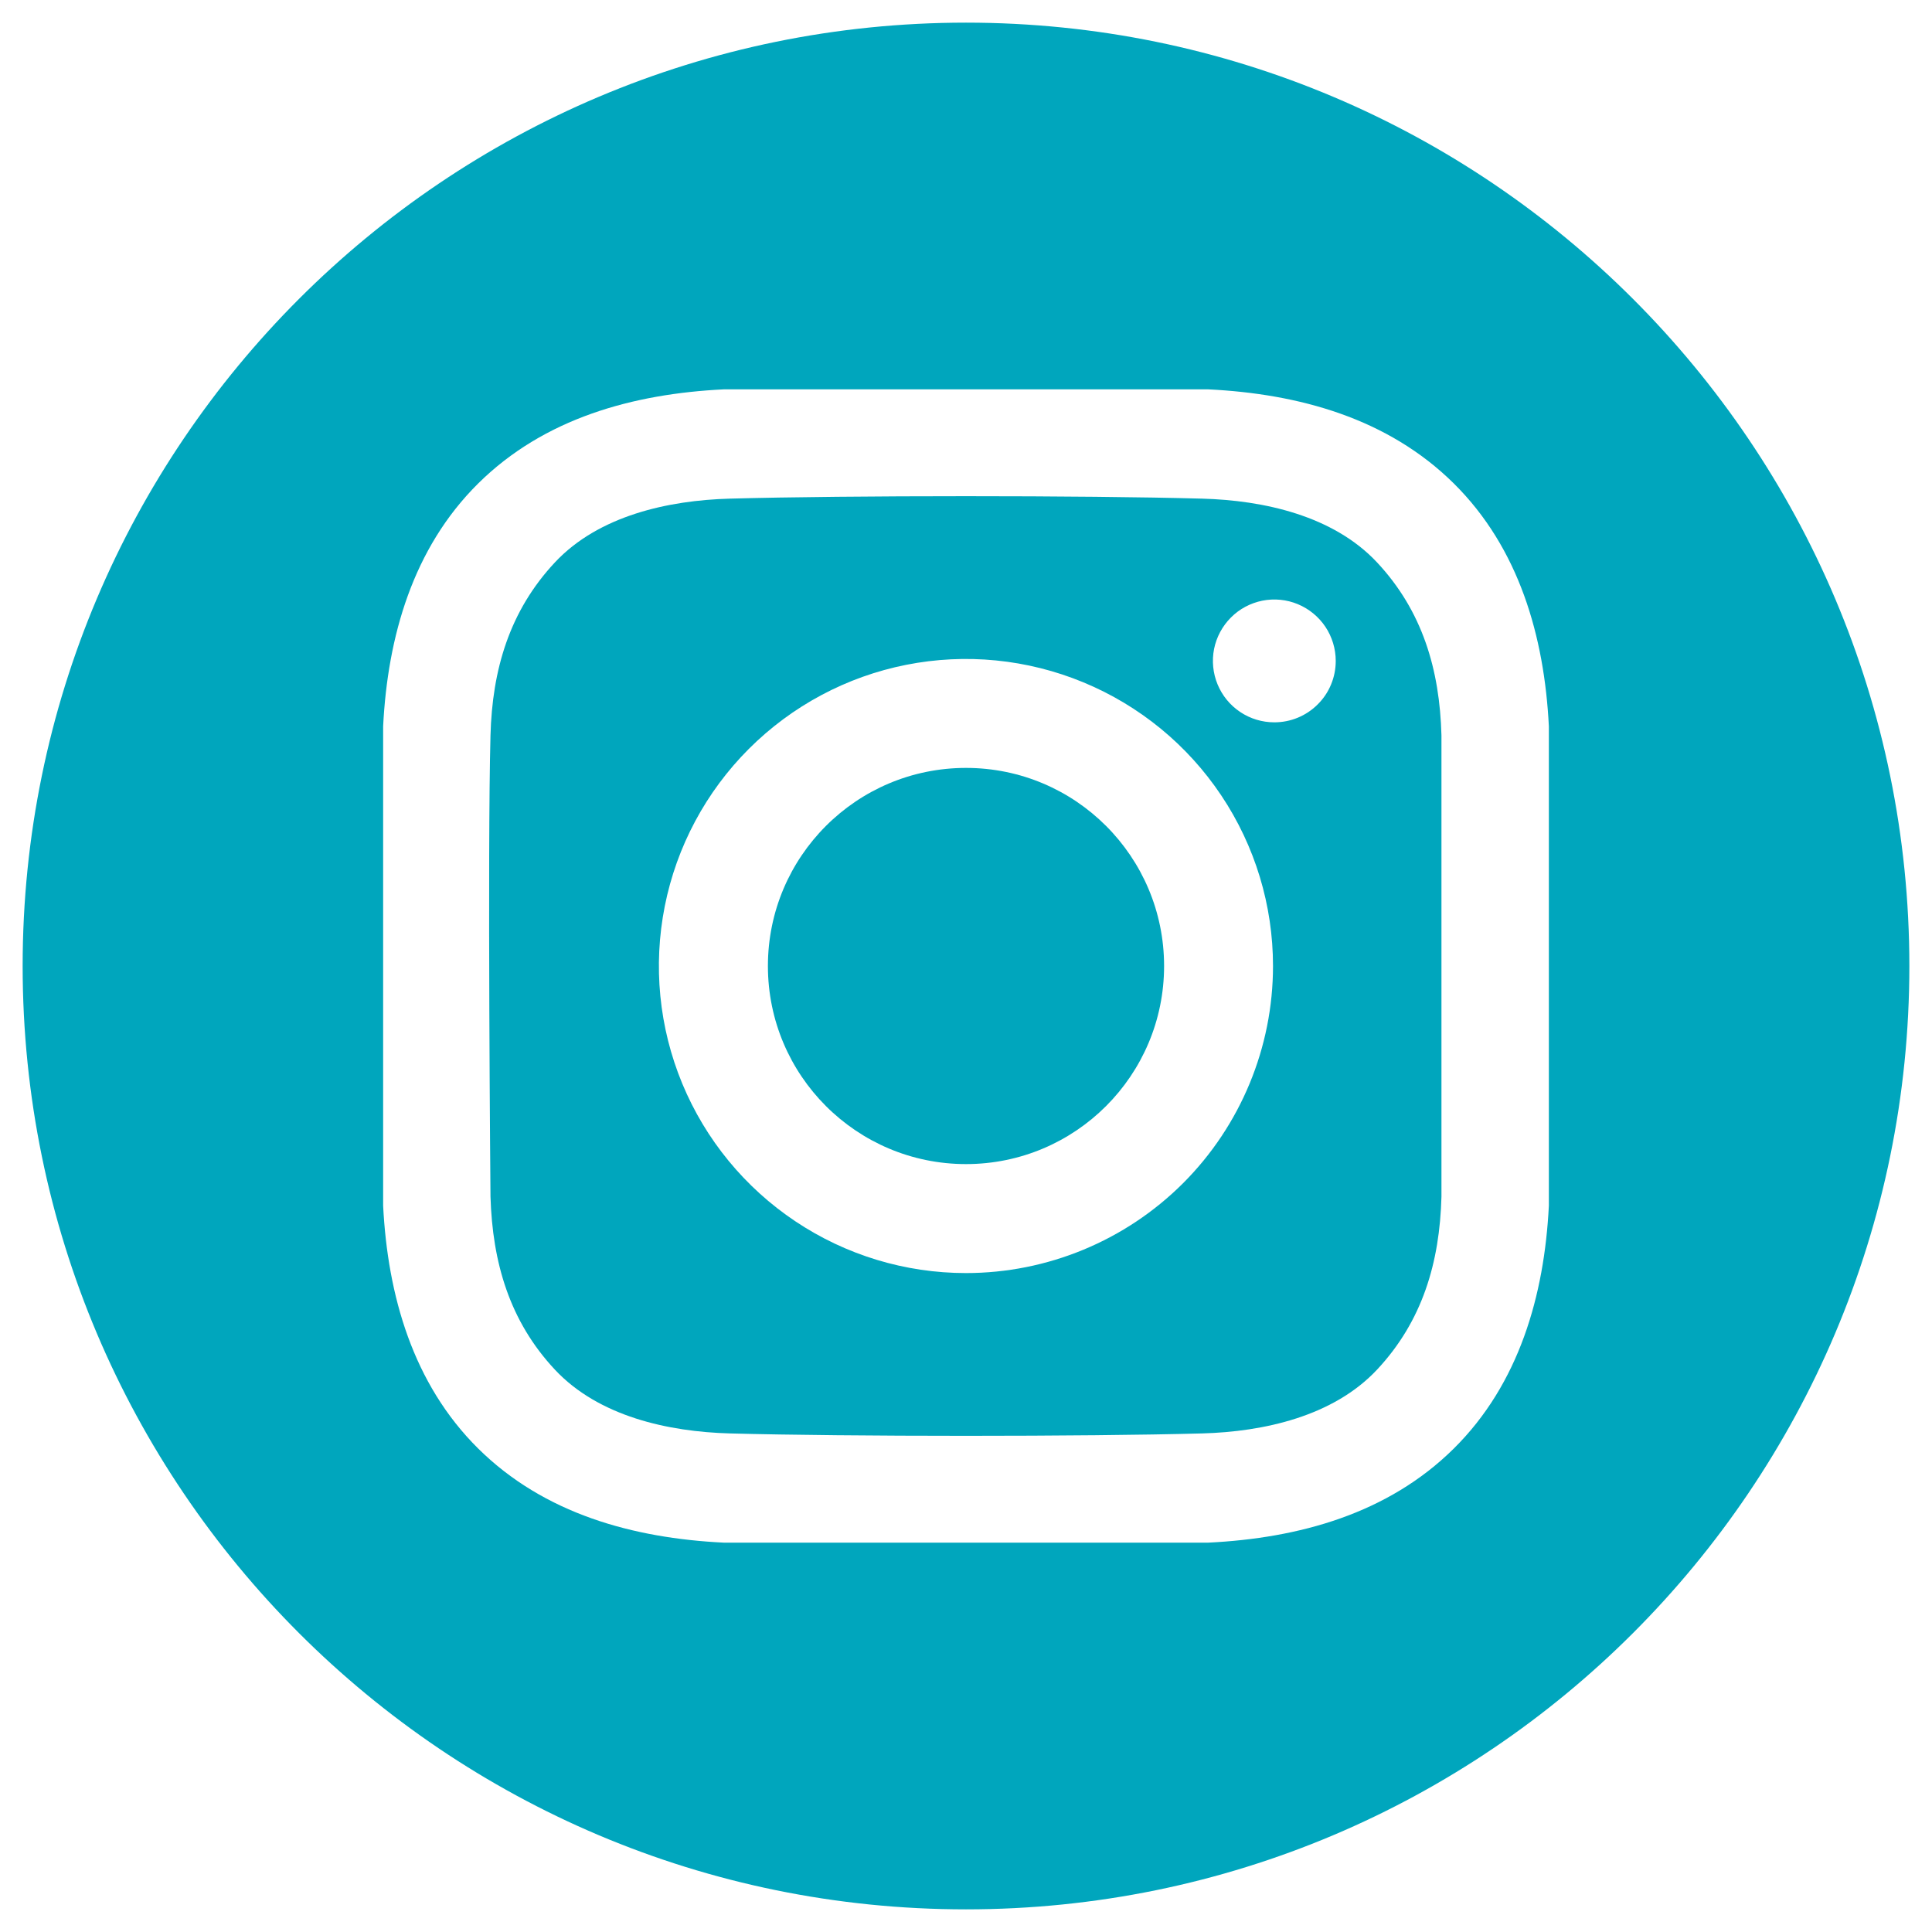 <svg width="32" height="32" viewBox="0 0 32 32" fill="none" xmlns="http://www.w3.org/2000/svg">
<g clip-path="url(#clip0_2331_25116)">
<path d="M16 19.281C17.812 19.281 19.281 17.812 19.281 16C19.281 14.188 17.812 12.719 16 12.719C14.188 12.719 12.719 14.188 12.719 16C12.719 17.812 14.188 19.281 16 19.281Z" fill="#00A6BD"/>
<path d="M16 0.375C7.371 0.375 0.375 7.371 0.375 16C0.375 24.629 7.371 31.625 16 31.625C24.629 31.625 31.625 24.629 31.625 16C31.625 7.371 24.629 0.375 16 0.375ZM25.654 19.971C25.579 21.457 25.161 22.922 24.079 23.993C22.986 25.074 21.514 25.477 20.014 25.551H11.986C10.486 25.477 9.014 25.074 7.921 23.993C6.839 22.922 6.421 21.457 6.346 19.971V12.029C6.421 10.543 6.839 9.078 7.921 8.007C9.014 6.926 10.486 6.523 11.986 6.449H20.014C21.514 6.523 22.985 6.926 24.079 8.007C25.161 9.078 25.579 10.543 25.654 12.029L25.654 19.971Z" fill="#00A6BD"/>
<path d="M19.912 8.259C17.956 8.205 14.043 8.205 12.087 8.259C11.07 8.287 9.916 8.54 9.191 9.315C8.438 10.12 8.153 11.092 8.124 12.18C8.073 14.089 8.124 19.821 8.124 19.821C8.157 20.909 8.438 21.881 9.191 22.686C9.916 23.461 11.07 23.714 12.087 23.742C14.043 23.795 17.956 23.795 19.912 23.742C20.929 23.714 22.083 23.46 22.808 22.686C23.561 21.881 23.846 20.909 23.875 19.821V12.18C23.846 11.092 23.561 10.12 22.808 9.315C22.083 8.54 20.929 8.287 19.912 8.259ZM15.999 21.086C14.993 21.086 14.01 20.788 13.174 20.229C12.337 19.67 11.685 18.876 11.3 17.947C10.915 17.017 10.815 15.995 11.011 15.008C11.207 14.022 11.692 13.115 12.403 12.404C13.114 11.693 14.02 11.208 15.007 11.012C15.993 10.816 17.016 10.917 17.945 11.302C18.875 11.687 19.669 12.338 20.228 13.175C20.787 14.011 21.085 14.994 21.085 16C21.085 17.349 20.549 18.643 19.596 19.597C18.642 20.55 17.348 21.086 15.999 21.086ZM21.107 11.964C20.906 11.964 20.709 11.905 20.542 11.793C20.374 11.681 20.244 11.522 20.167 11.336C20.09 11.15 20.07 10.946 20.109 10.748C20.149 10.551 20.246 10.37 20.388 10.228C20.53 10.085 20.711 9.989 20.909 9.949C21.106 9.91 21.311 9.93 21.496 10.007C21.682 10.084 21.841 10.215 21.953 10.382C22.064 10.549 22.124 10.746 22.124 10.947C22.124 11.081 22.098 11.213 22.047 11.336C21.996 11.46 21.921 11.572 21.826 11.666C21.732 11.761 21.619 11.836 21.496 11.887C21.373 11.938 21.24 11.964 21.107 11.964Z" fill="#00A6BD"/>
</g>
<defs>
<clipPath id="clip0_2331_25116">
<rect width="32" height="32" fill="white"/>
</clipPath>
</defs>
</svg>
